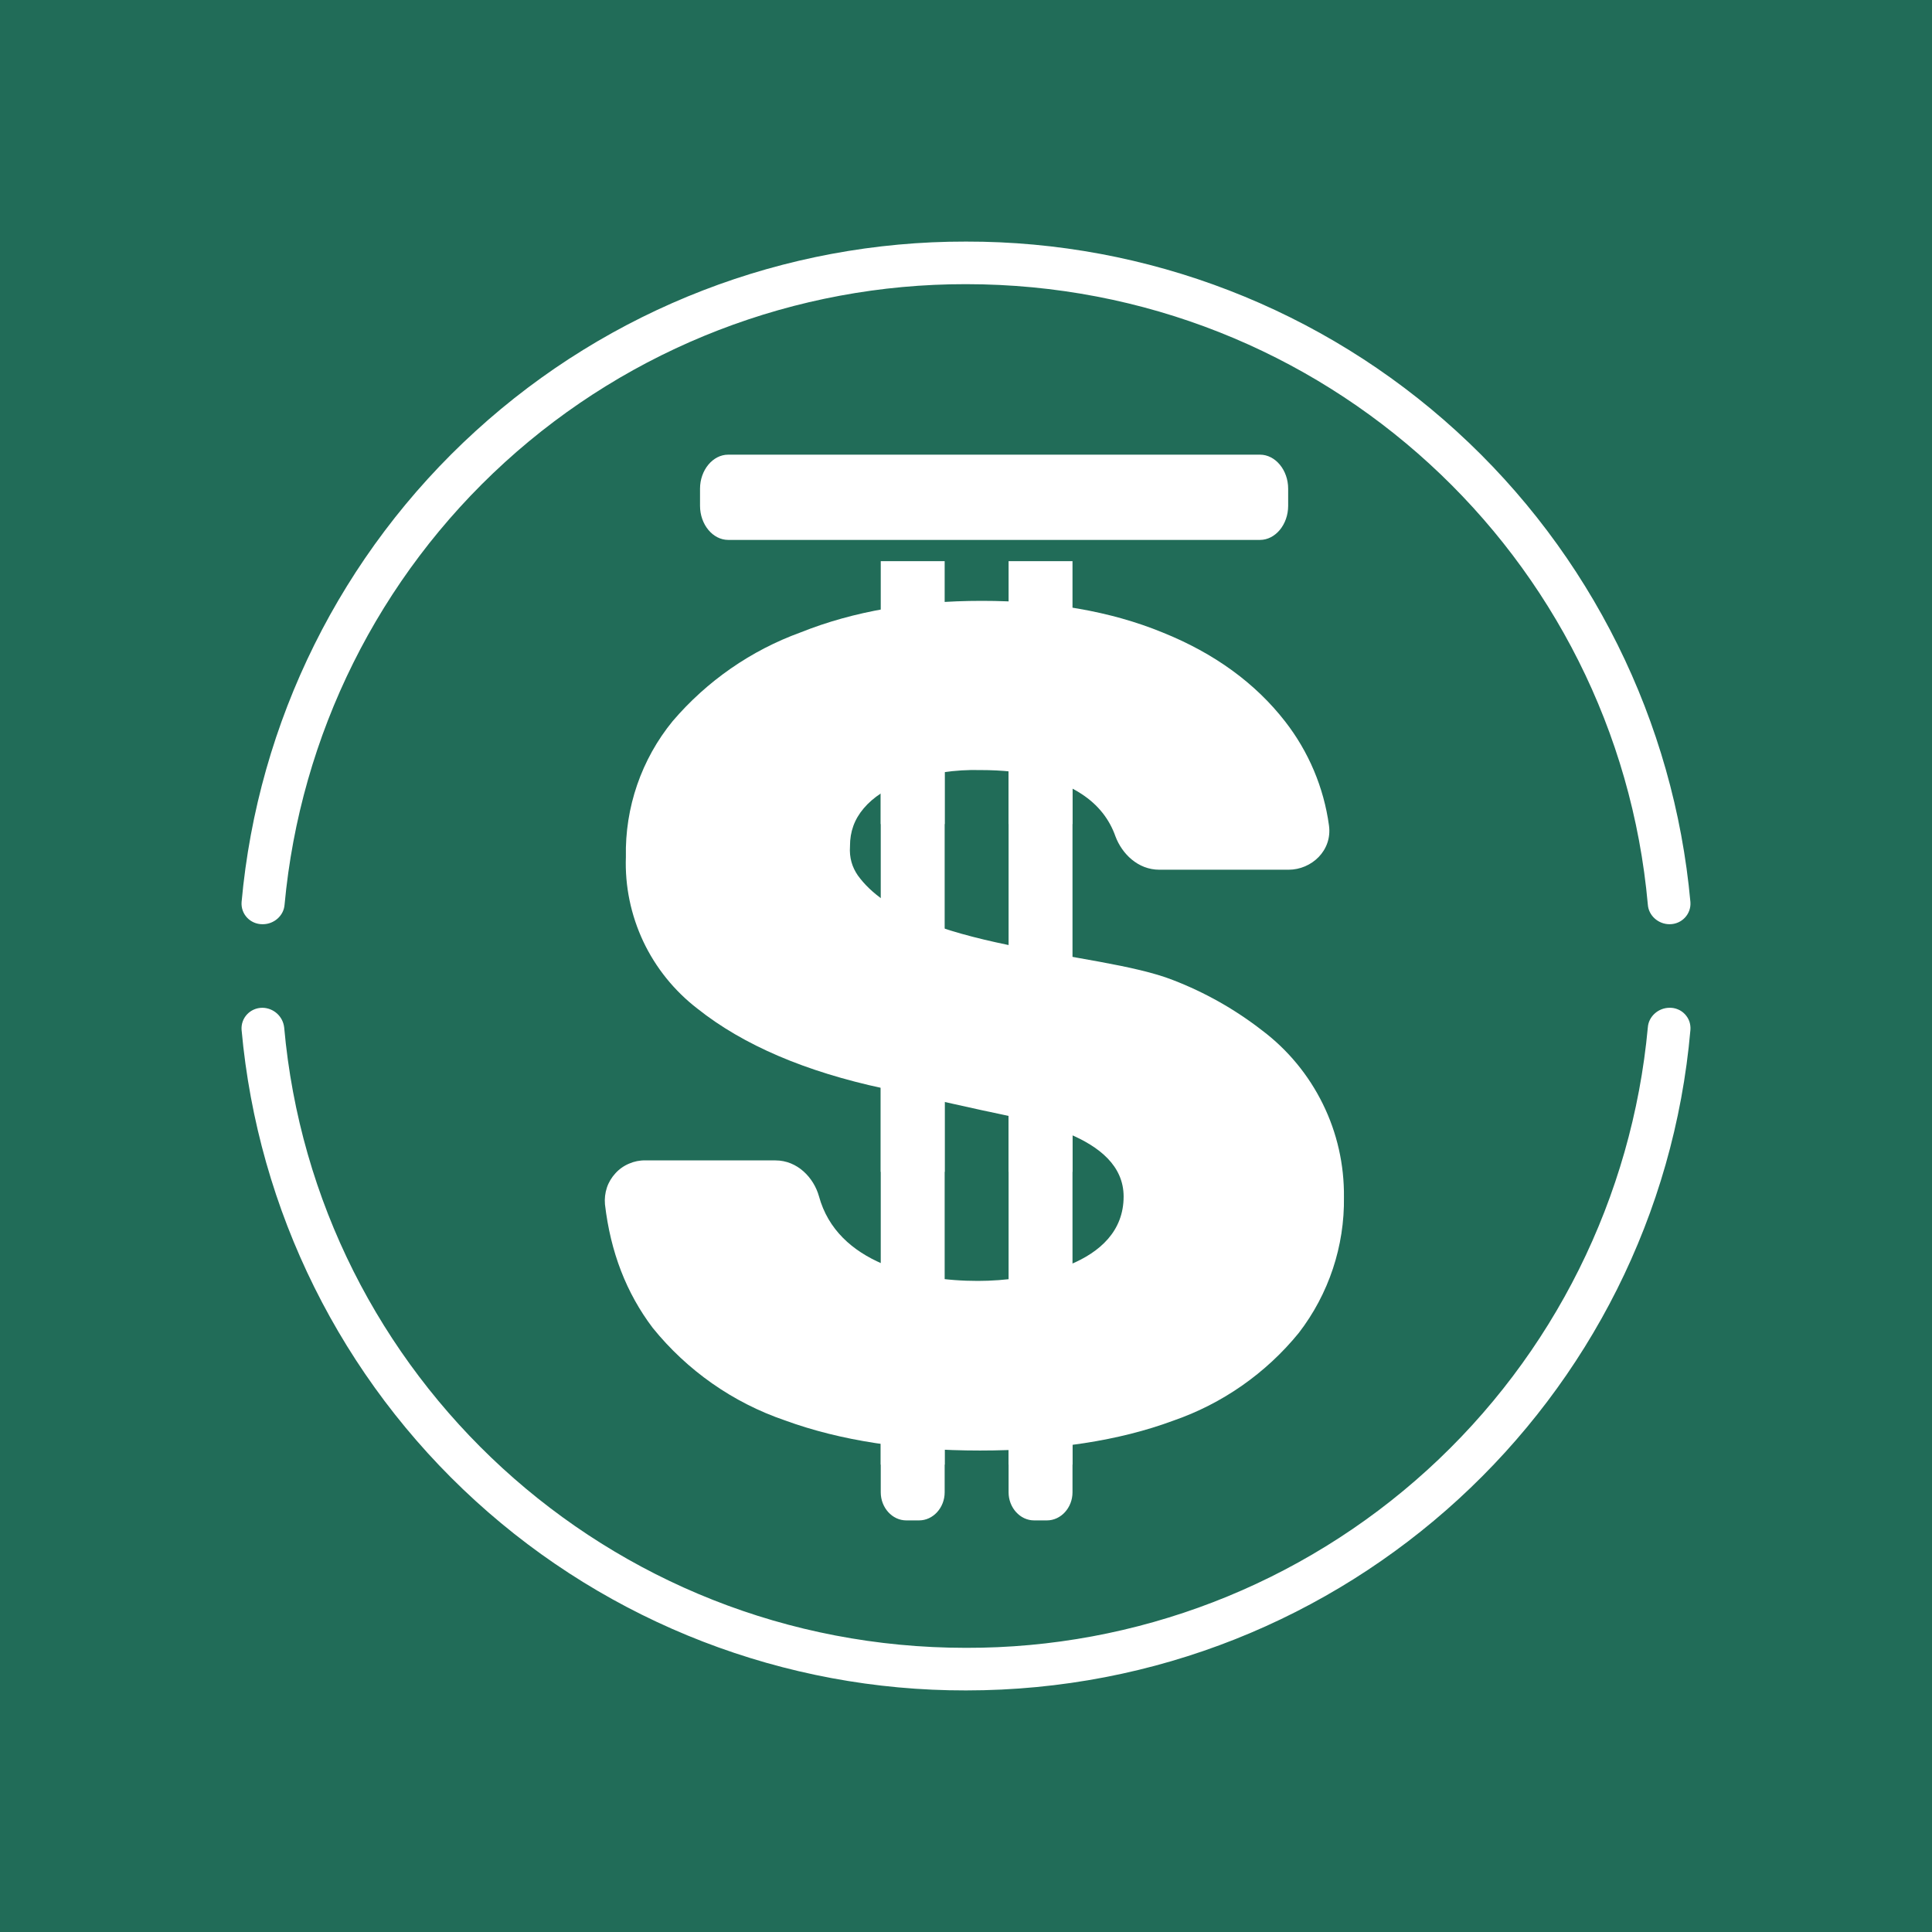 <svg width="24" height="24" viewBox="0 0 24 24" fill="none" xmlns="http://www.w3.org/2000/svg">
<rect x="0" y="0" width="24" height="24" fill="#333333" stroke="none"/>
<g clip-path="url(#clip0_328_38116)">
<path d="M24 0H0V24H24V0Z" fill="#216C58"/>
<path d="M9.046 5.648C8.855 5.648 8.696 5.839 8.696 6.071V6.283C8.696 6.516 8.855 6.707 9.046 6.707H15.652C15.843 6.707 16.002 6.516 16.002 6.283V6.071C16.002 5.839 15.843 5.648 15.652 5.648H9.046ZM11.735 6.971V18.538C11.735 18.729 11.592 18.887 11.417 18.887H11.258C11.084 18.887 10.941 18.729 10.941 18.538V6.971H11.735ZM13.323 6.971V18.538C13.323 18.729 13.18 18.887 13.005 18.887H12.846C12.672 18.887 12.529 18.729 12.529 18.538V6.971H13.323Z" fill="white"/>
<path d="M11.258 9.703C11.555 9.604 11.867 9.558 12.179 9.566C12.73 9.566 13.143 9.671 13.434 9.862C13.646 10 13.783 10.18 13.857 10.391C13.937 10.603 14.133 10.804 14.402 10.804H16.007C16.292 10.804 16.552 10.566 16.509 10.254C16.445 9.783 16.256 9.337 15.964 8.962C15.594 8.486 15.085 8.115 14.44 7.856C13.794 7.591 13.042 7.464 12.195 7.464C11.359 7.464 10.607 7.591 9.945 7.856C9.33 8.079 8.783 8.459 8.357 8.957C7.968 9.432 7.762 10.031 7.775 10.645C7.762 11.008 7.837 11.367 7.991 11.695C8.146 12.023 8.377 12.309 8.664 12.53C9.236 12.985 10.009 13.313 10.972 13.52L12.19 13.79C12.74 13.912 13.958 14.097 13.958 14.864C13.958 15.722 12.783 15.912 12.147 15.912C11.39 15.912 10.4 15.695 10.173 14.859C10.109 14.632 9.908 14.415 9.633 14.415H8.018C7.948 14.413 7.879 14.427 7.815 14.455C7.75 14.482 7.692 14.523 7.645 14.575C7.598 14.626 7.561 14.687 7.539 14.753C7.517 14.82 7.509 14.89 7.515 14.96C7.584 15.553 7.78 16.061 8.108 16.495C8.536 17.025 9.105 17.424 9.749 17.644C10.443 17.898 11.253 18.019 12.174 18.019C13.1 18.019 13.9 17.898 14.572 17.649C15.184 17.438 15.725 17.06 16.134 16.558C16.506 16.075 16.704 15.48 16.695 14.87C16.699 14.469 16.61 14.073 16.433 13.714C16.256 13.354 15.998 13.041 15.678 12.8C15.342 12.539 14.969 12.328 14.572 12.175C13.635 11.805 11.327 11.81 10.655 10.873C10.586 10.772 10.549 10.656 10.559 10.513V10.508C10.559 10.333 10.612 10.18 10.729 10.042C10.845 9.904 11.02 9.788 11.258 9.703Z" fill="white"/>
<path d="M11.735 9.02H10.941V10.237H11.735V9.02ZM11.735 13.35H10.941V14.557H11.735V13.35ZM11.735 16.981H10.941V18.194H11.735V16.981ZM13.323 9.02H12.529V10.237H13.323V9.02ZM13.323 13.35H12.529V14.557H13.323V13.35ZM13.323 16.981H12.529V18.194H13.323V16.981Z" fill="white"/>
<path d="M20.74 12.519C20.602 12.519 20.48 12.625 20.47 12.762C20.275 14.873 19.298 16.834 17.731 18.26C16.163 19.687 14.119 20.475 12 20.47C7.553 20.47 3.916 17.087 3.53 12.762C3.522 12.696 3.491 12.635 3.441 12.59C3.391 12.545 3.327 12.52 3.26 12.519C3.107 12.519 2.99 12.646 3.001 12.794C3.204 15.039 4.241 17.126 5.907 18.645C7.572 20.163 9.746 21.003 12 20.999C16.722 20.999 20.597 17.394 20.999 12.794C21.002 12.759 20.997 12.723 20.986 12.689C20.974 12.655 20.955 12.625 20.931 12.599C20.906 12.573 20.877 12.552 20.844 12.539C20.811 12.525 20.775 12.518 20.74 12.519ZM3.265 11.481C3.403 11.481 3.525 11.376 3.535 11.238C3.73 9.128 4.706 7.168 6.272 5.742C7.838 4.316 9.882 3.527 12 3.53C16.447 3.53 20.083 6.913 20.47 11.238C20.48 11.376 20.602 11.481 20.74 11.481C20.893 11.481 21.01 11.354 20.999 11.206C20.795 8.961 19.759 6.874 18.093 5.356C16.428 3.837 14.254 2.997 12 3.001C9.746 2.997 7.572 3.837 5.907 5.356C4.241 6.874 3.204 8.961 3.001 11.206C2.99 11.354 3.107 11.481 3.26 11.481H3.265Z" fill="white"/>
</g>
<defs>
<clipPath id="clip0_328_38116">
<rect width="24" height="24" fill="white"/>
</clipPath>
</defs>
</svg>
